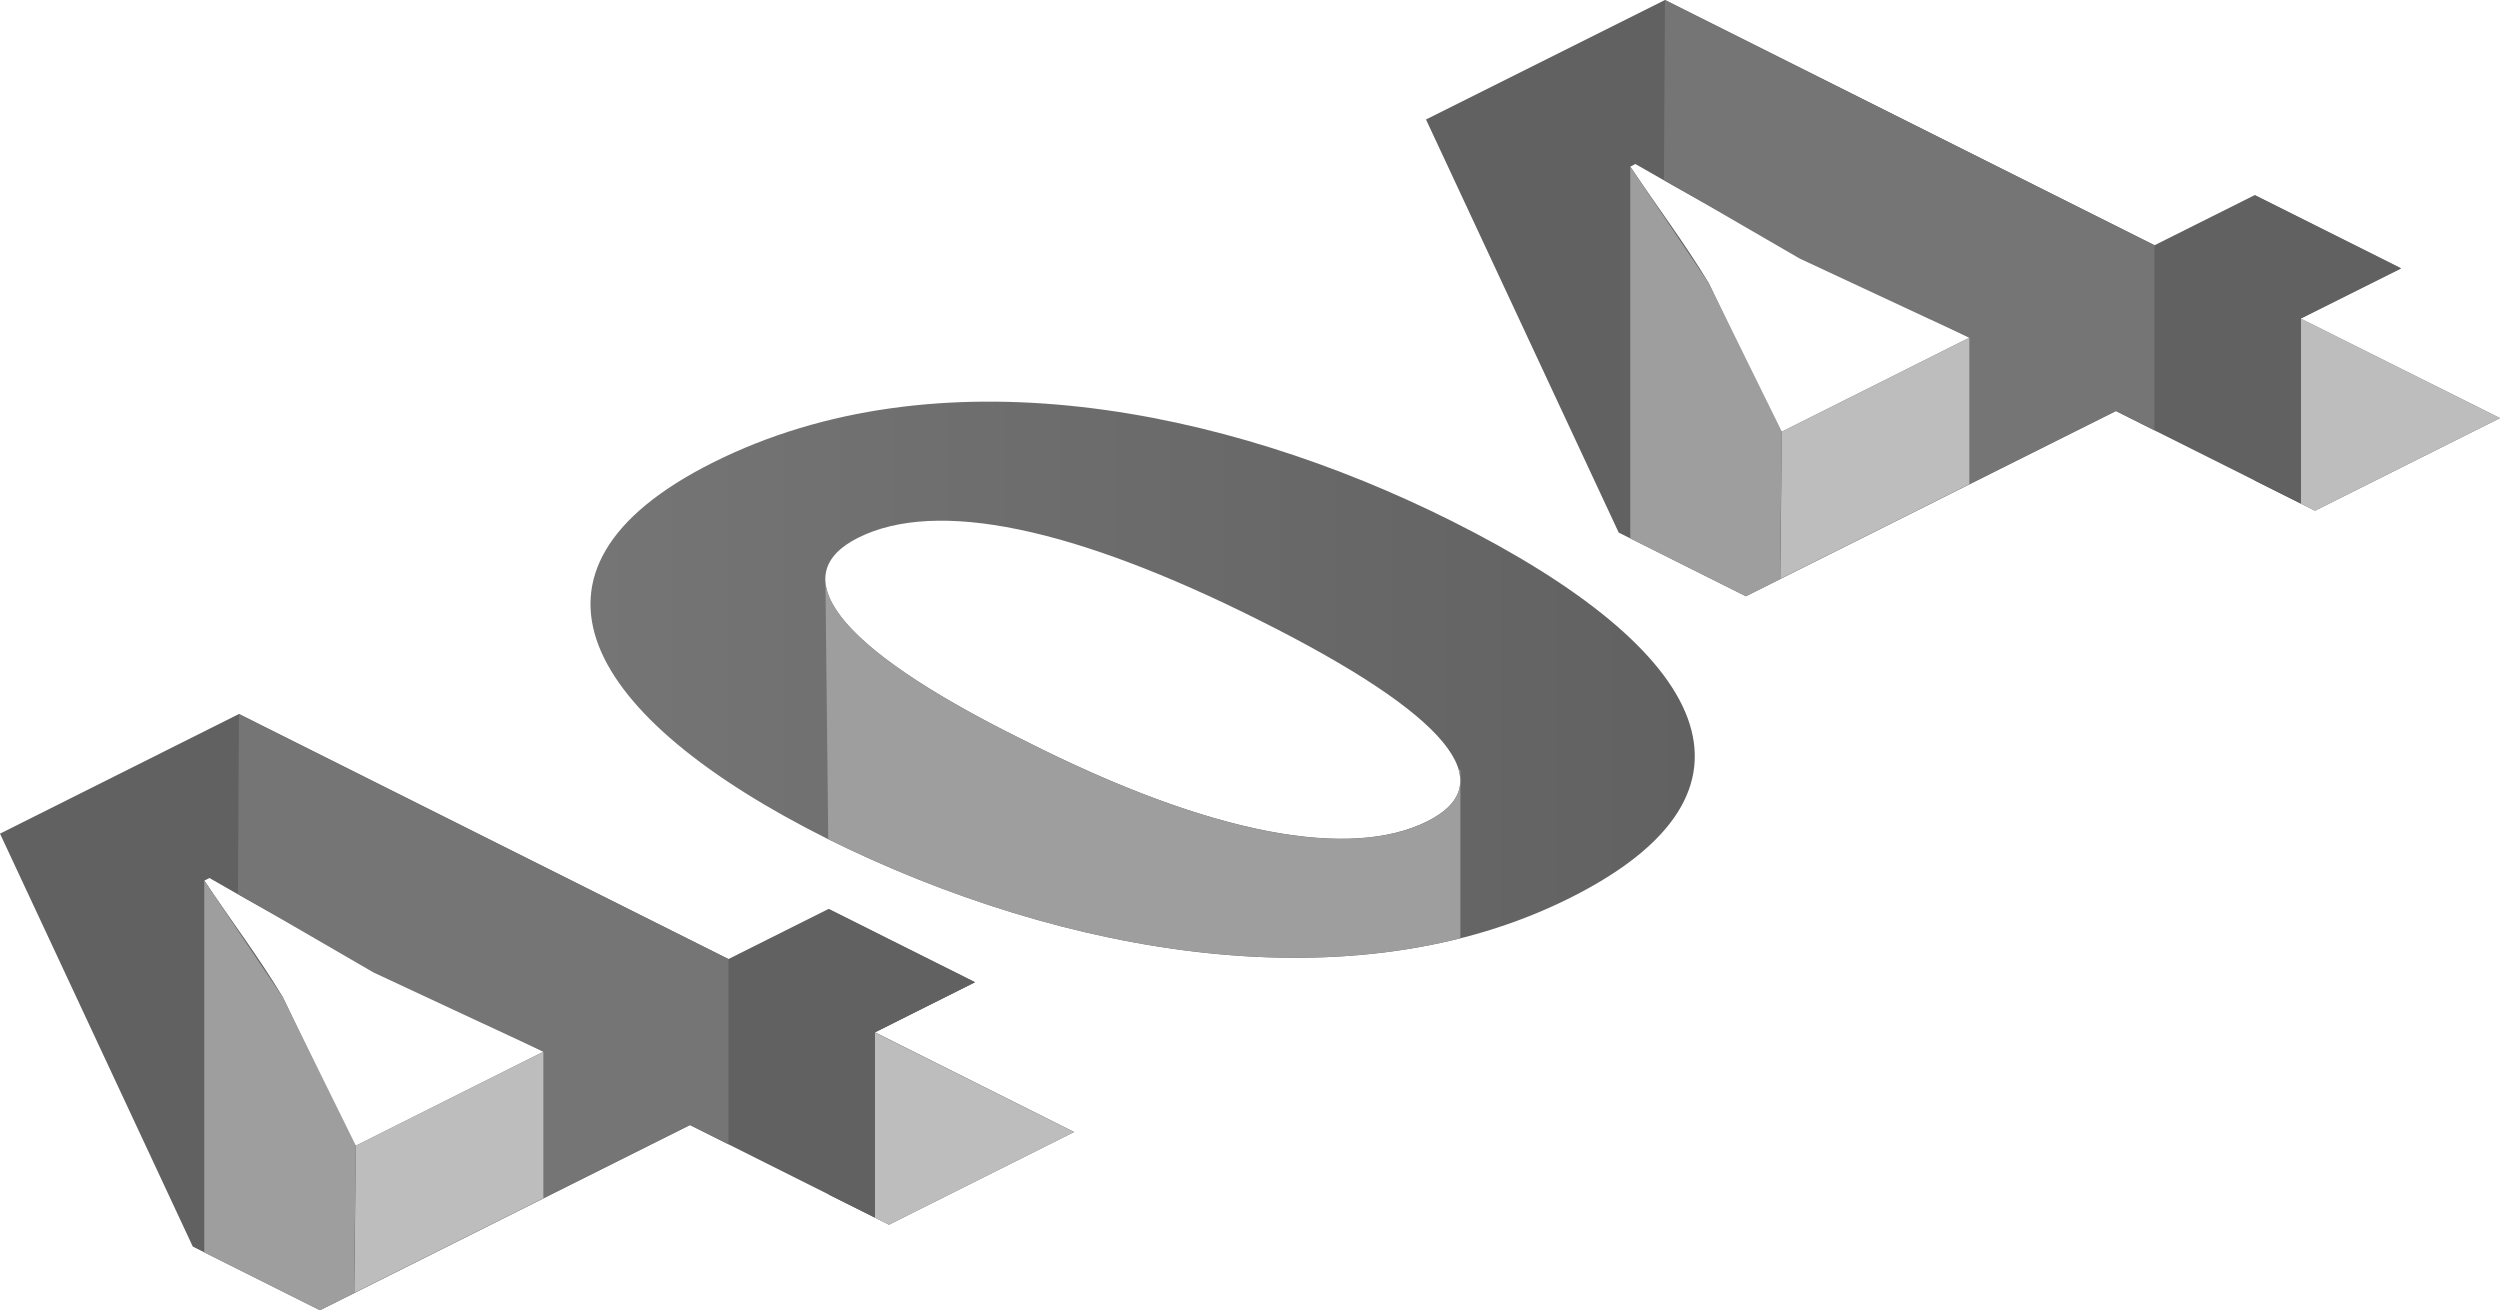 <svg width="601" height="315" viewBox="0 0 601 315" fill="none" xmlns="http://www.w3.org/2000/svg">
<g clip-path="url(#clip0_160_1560)">
<path d="M556.526 122.775L508.663 98.814L419.714 143.342L389.136 128.034L342.811 28.726L400.266 0L517.93 58.968L541.97 46.934L577.177 64.564L553.076 76.599L601 100.511L556.526 122.775ZM473.444 81.184L428.97 58.908C416.95 52.891 405.182 46.393 393.138 39.425L391.936 40.05C398.427 49.786 404.906 58.295 410.784 68.042L427.768 103.448L428.381 103.76L473.444 81.184Z" fill="#616161"/>
<path d="M553.137 76.551V121.078L556.526 122.787L601 100.511L553.137 76.551Z" fill="#BDBDBD"/>
<path d="M517.918 58.92V103.46L508.662 98.814L473.444 116.385V81.184L432.684 62.182L400.014 43.239L400.254 0L517.918 58.92Z" fill="#757575"/>
<path d="M473.444 81.184V116.385L427.984 139.154L428.357 103.761L473.444 81.184Z" fill="#BDBDBD"/>
<path d="M542.018 46.862V115.518L553.136 121.078V76.551L577.224 64.48L542.018 46.862Z" fill="#616161"/>
<path d="M391.912 40.05V129.43L419.714 143.354L427.9 139.25L428.357 103.761L410.76 68.043L391.912 40.05Z" fill="#9E9E9E"/>
<path d="M213.716 294.421L165.876 270.461L76.928 314.988L46.349 299.68L0 200.409L57.444 171.646L175.119 230.555L199.159 218.52L234.39 236.127L210.35 248.161L258.214 272.134L213.716 294.421ZM130.645 252.83L86.171 230.555C74.151 224.538 62.384 218.039 50.34 211.071L49.138 211.697C55.629 221.433 62.119 229.941 67.985 239.689L84.969 275.094L85.582 275.407L130.645 252.83Z" fill="#616161"/>
<path d="M348.989 125.254C411.072 156.339 428.669 190.24 377.404 215.873C325.514 241.855 256.002 229.941 198.895 201.648C140.826 172.573 119.563 137.156 171.405 111.186C225.147 84.277 294.009 97.731 348.989 125.254ZM246.146 177.952C291.822 201.143 324.901 206.558 343.123 197.436C361.345 188.314 348.376 171.935 302.664 149.07C258.19 126.794 225.147 119.838 206.299 129.273C189.003 137.938 199.195 154.786 246.146 177.952Z" fill="url(#paint0_linear_160_1560)"/>
<path d="M210.326 248.197V292.724L213.716 294.433L258.19 272.158L210.326 248.197Z" fill="#BDBDBD"/>
<path d="M175.119 230.567V275.094L165.852 270.461L130.645 288.031V252.83L89.874 233.828L57.203 214.886L57.444 171.646L175.119 230.567Z" fill="#757575"/>
<path d="M130.645 252.83V288.031L85.174 310.8L85.546 275.407L130.645 252.83Z" fill="#BDBDBD"/>
<path d="M199.207 218.496V287.165L210.326 292.724V248.197L234.414 236.127L199.207 218.496Z" fill="#616161"/>
<path d="M49.102 211.697V301.076L76.904 315L85.089 310.896L85.546 275.407L67.949 239.689L49.102 211.697Z" fill="#9E9E9E"/>
<path d="M343.123 197.472C324.9 206.594 291.857 201.179 246.145 177.989C213.475 161.838 198.618 148.769 198.426 139.394L199.111 201.744C246.999 225.416 303.517 237.559 351.08 225.56V185.173L350.659 185.041C352.102 190.071 349.577 194.235 343.123 197.472Z" fill="#9E9E9E"/>
</g>
<defs>
<linearGradient id="paint0_linear_160_1560" x1="141.932" y1="163.403" x2="407.43" y2="163.403" gradientUnits="userSpaceOnUse">
<stop stop-color="#757575"/>
<stop offset="1" stop-color="#616161"/>
</linearGradient>
<clipPath id="clip0_160_1560">
<rect width="601" height="315" fill="white"/>
</clipPath>
</defs>
</svg>
